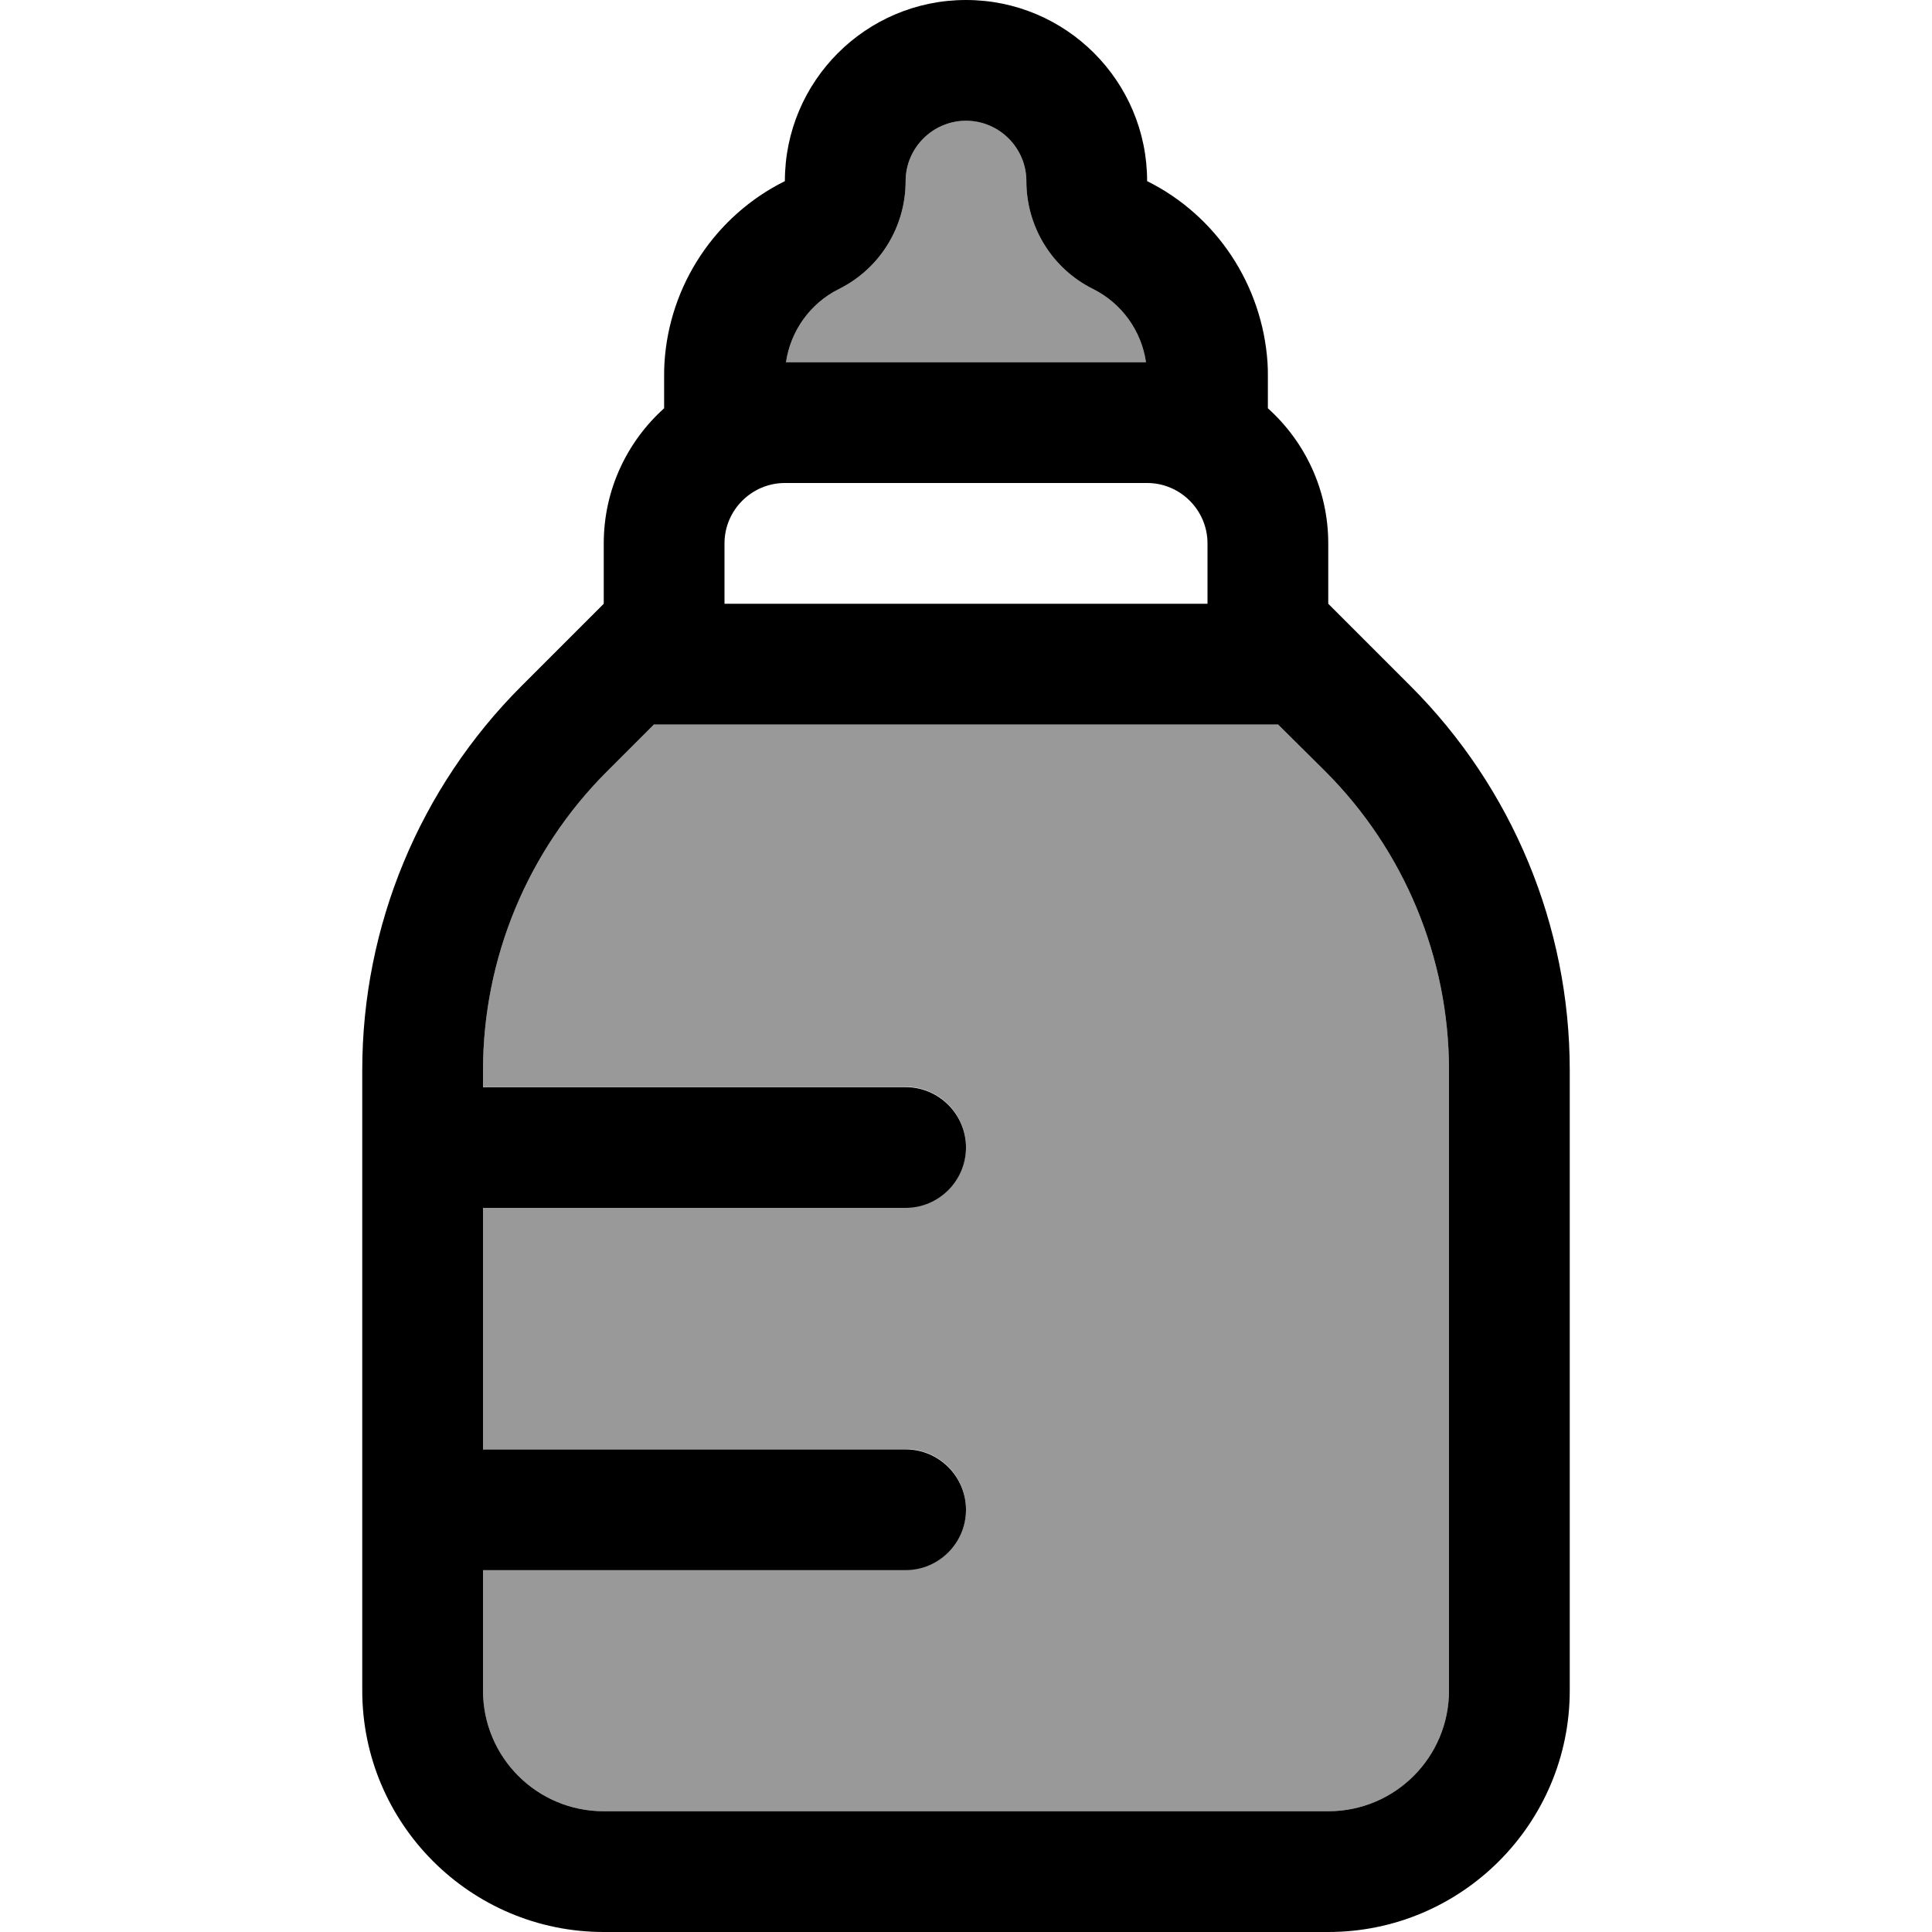 <svg xmlns="http://www.w3.org/2000/svg" viewBox="0 0 512 512"><!--! Font Awesome Pro 6.7.2 by @fontawesome - https://fontawesome.com License - https://fontawesome.com/license (Commercial License) Copyright 2024 Fonticons, Inc. --><defs><style>.fa-secondary{opacity:.4}</style></defs><path class="fa-secondary" d="M128 283.6l0 4.4 112 0c8.8 0 16 7.2 16 16s-7.2 16-16 16l-112 0 0 64 112 0c8.8 0 16 7.2 16 16s-7.2 16-16 16l-112 0 0 32c0 17.7 14.3 32 32 32l192 0c17.7 0 32-14.3 32-32l0-164.4c0-29.7-11.8-58.2-32.8-79.2L338.7 192 320 192l-128 0-18.7 0-12.5 12.5c-21 21-32.8 49.5-32.8 79.2zM208.3 96l95.4 0c-1.2-8.3-6.4-15.6-14-19.4C278.8 71.2 272 60.1 272 48c0-8.8-7.2-16-16-16s-16 7.2-16 16c0 12.1-6.8 23.2-17.7 28.6c-7.6 3.8-12.8 11.1-14 19.4z"/><path class="fa-primary" d="M256 0c26.5 0 48 21.5 48 48c18.5 9.2 30.5 27.6 31.9 48c.1 1.3 .1 2.5 .1 3.8l0 8.4c9.8 8.8 16 21.6 16 35.8l0 16 21.8 21.8c27 27 42.2 63.6 42.2 101.8L416 448c0 35.3-28.7 64-64 64l-192 0c-35.3 0-64-28.7-64-64l0-48 0-96 0-20.4c0-38.2 15.2-74.8 42.2-101.8L160 160l0-16c0-14.2 6.2-27 16-35.8l0-8.4c0-1.3 0-2.5 .1-3.8c1.3-20.4 13.4-38.8 31.9-48c0-26.5 21.5-48 48-48zM128 416l0 32c0 17.7 14.3 32 32 32l192 0c17.7 0 32-14.3 32-32l0-164.4c0-29.7-11.8-58.2-32.8-79.2L338.7 192 320 192l-128 0-18.7 0-12.5 12.5c-21 21-32.8 49.5-32.8 79.2l0 4.4 112 0c8.8 0 16 7.2 16 16s-7.2 16-16 16l-112 0 0 64 112 0c8.8 0 16 7.2 16 16s-7.2 16-16 16l-112 0zM303.7 96c-1.2-8.3-6.4-15.6-14-19.4C278.8 71.2 272 60.1 272 48c0-8.8-7.2-16-16-16s-16 7.2-16 16c0 12.1-6.8 23.2-17.7 28.6c-7.6 3.8-12.8 11.1-14 19.4l95.4 0zM208 128c-8.8 0-16 7.2-16 16l0 16 128 0 0-16c0-8.8-7.2-16-16-16l-96 0z"/></svg>